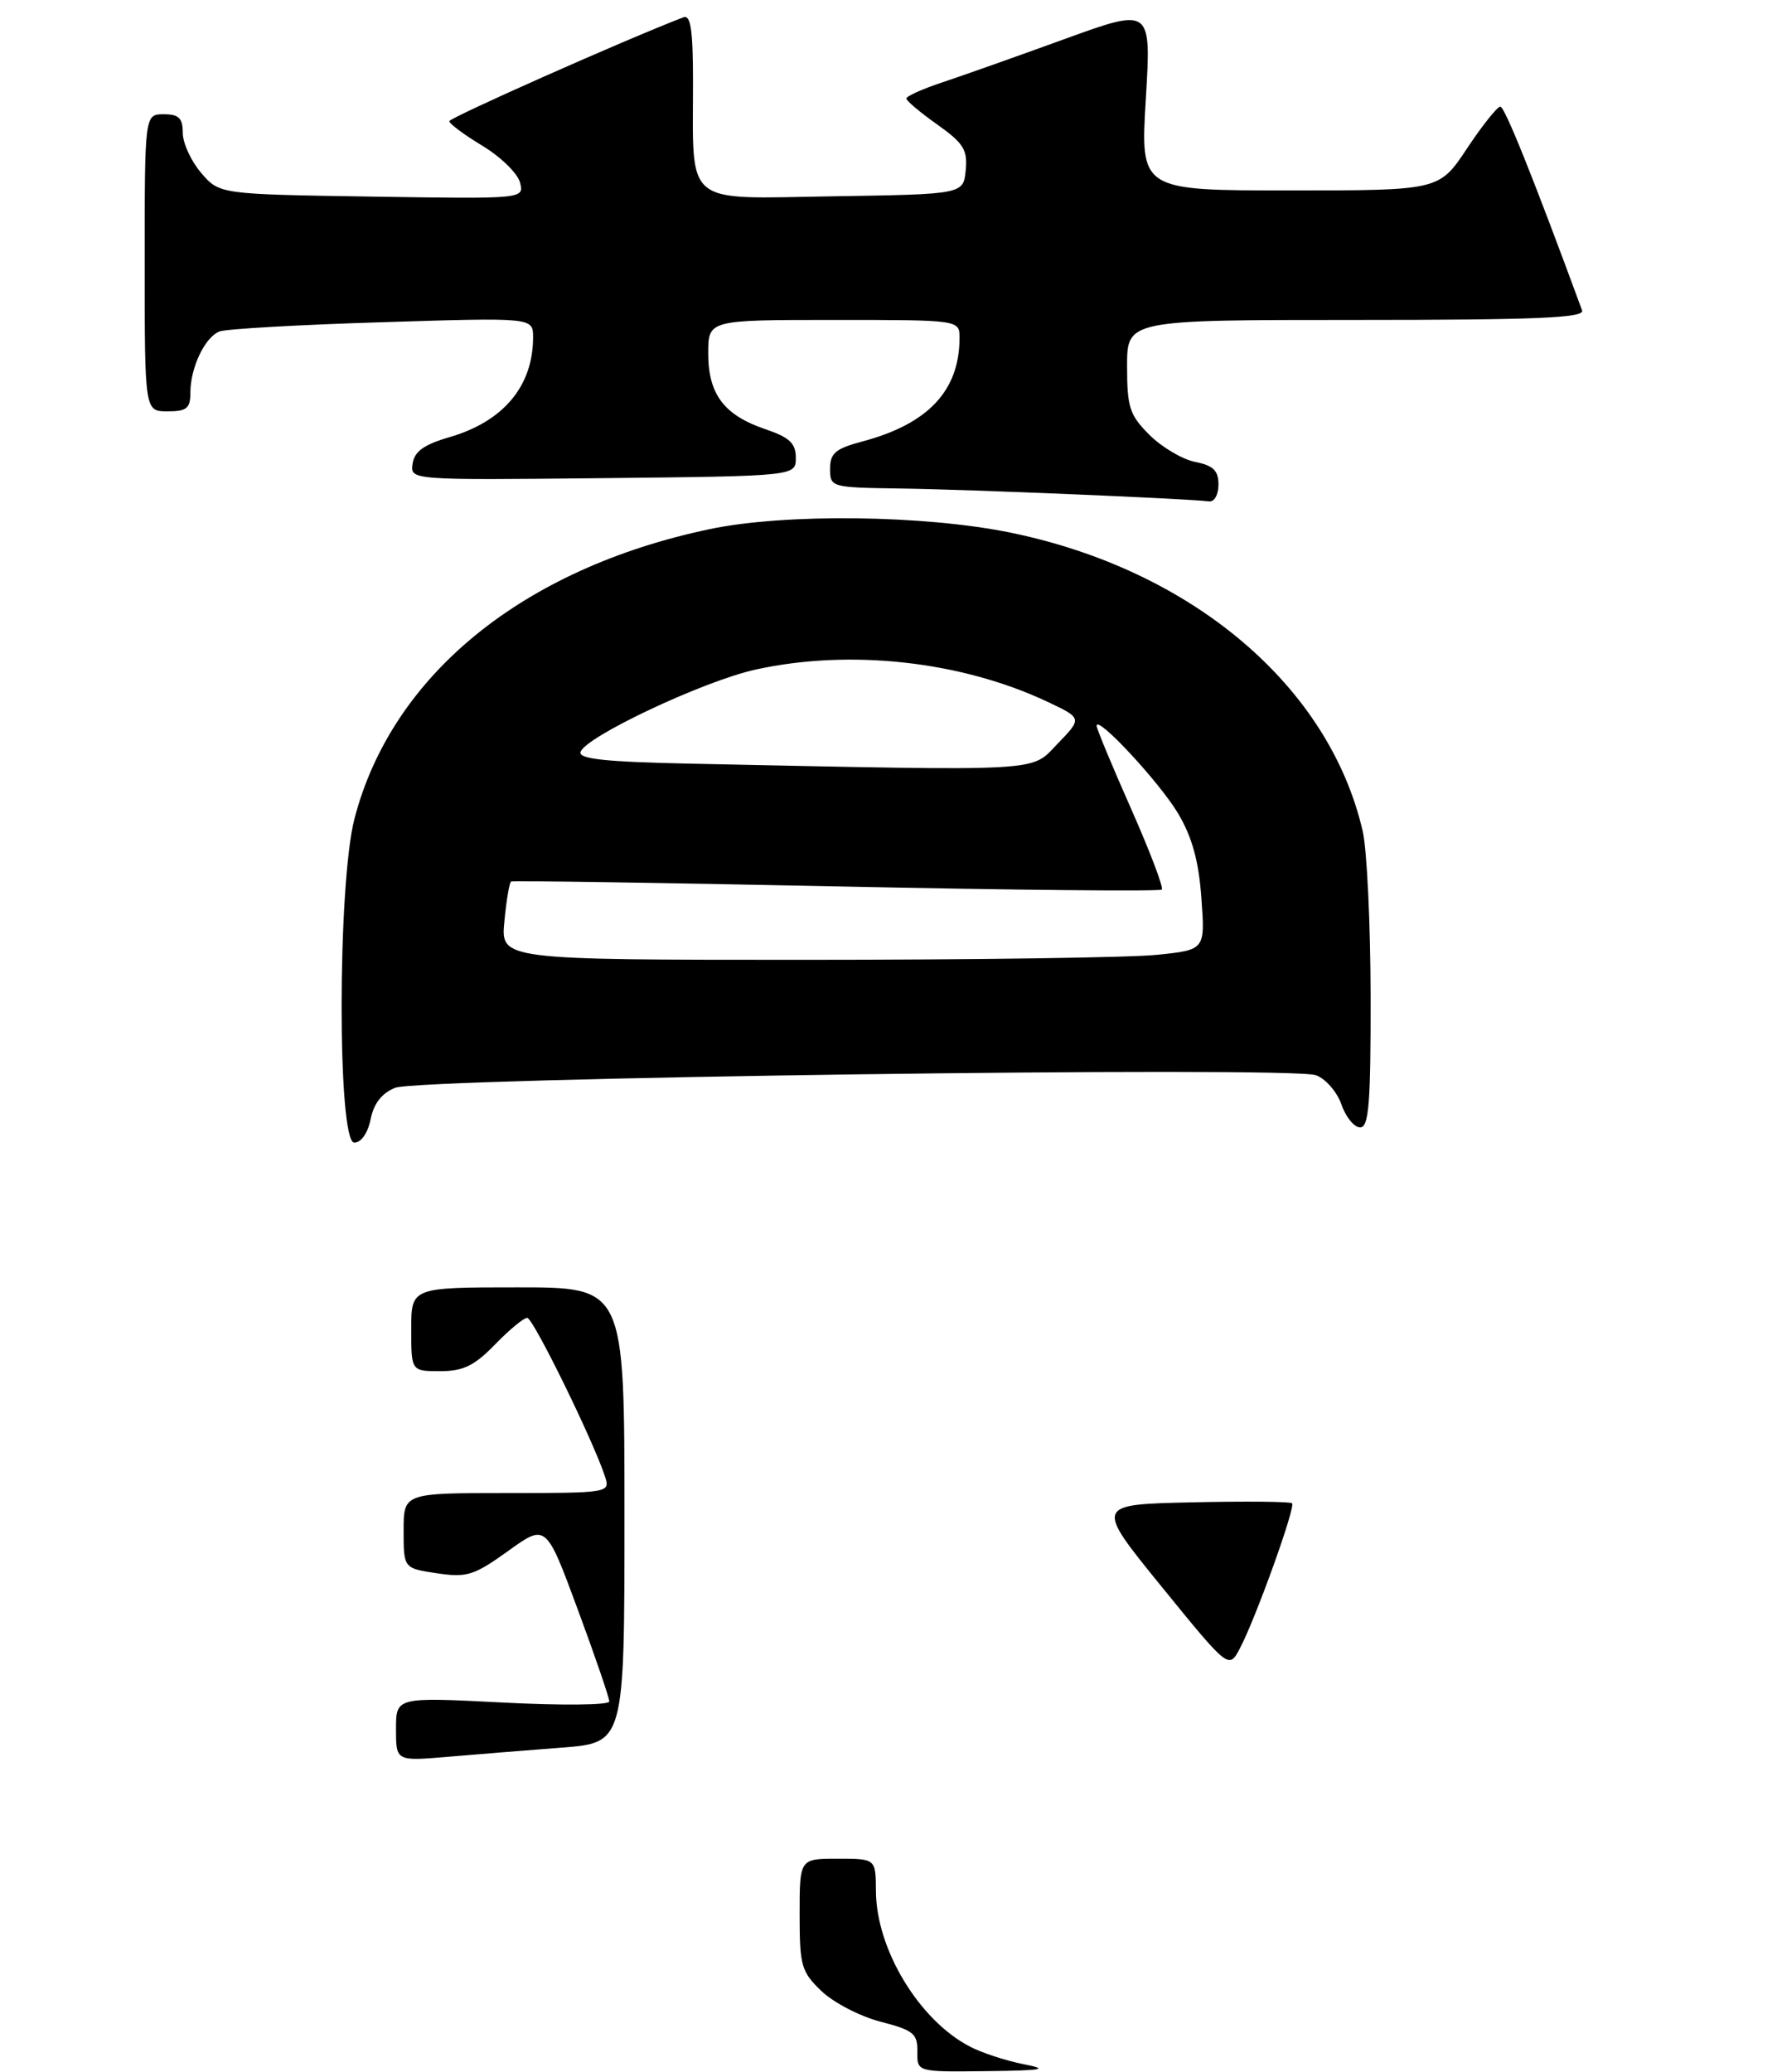 <?xml version="1.0" encoding="UTF-8" standalone="no"?>
<!DOCTYPE svg PUBLIC "-//W3C//DTD SVG 1.1//EN" "http://www.w3.org/Graphics/SVG/1.1/DTD/svg11.dtd" >
<svg xmlns="http://www.w3.org/2000/svg" xmlns:xlink="http://www.w3.org/1999/xlink" version="1.1" viewBox="0 0 234 272">
 <g >
 <path fill="currentColor"
d=" M 48.67 146.92 C 49.08 144.86 50.14 143.50 51.89 142.80 C 55.14 141.51 169.51 139.94 172.80 141.15 C 174.07 141.61 175.57 143.34 176.15 144.99 C 176.72 146.65 177.83 148.00 178.60 148.00 C 179.75 148.00 180.00 144.89 179.98 130.75 C 179.96 121.26 179.50 111.53 178.94 109.11 C 174.56 90.10 156.59 74.85 132.78 69.94 C 121.45 67.60 103.08 67.38 93.20 69.46 C 68.64 74.62 51.46 88.62 46.55 107.46 C 44.31 116.06 44.29 150.00 46.52 150.00 C 47.43 150.00 48.30 148.74 48.67 146.92 Z  M 160.00 63.62 C 160.00 61.77 159.32 61.11 156.94 60.64 C 155.25 60.30 152.55 58.70 150.94 57.09 C 148.33 54.49 148.00 53.47 148.00 48.08 C 148.00 42.00 148.00 42.00 178.11 42.00 C 201.77 42.00 208.12 41.73 207.75 40.75 C 201.33 23.30 197.59 14.00 197.01 14.00 C 196.61 14.00 194.64 16.48 192.63 19.50 C 188.98 25.00 188.98 25.00 169.36 25.00 C 149.74 25.00 149.74 25.00 150.46 13.00 C 151.18 1.00 151.18 1.00 139.84 5.11 C 133.60 7.38 126.36 9.94 123.75 10.81 C 121.14 11.67 119.01 12.63 119.02 12.94 C 119.03 13.25 120.86 14.78 123.08 16.35 C 126.53 18.80 127.07 19.67 126.81 22.35 C 126.50 25.50 126.50 25.50 109.38 25.77 C 89.60 26.09 91.00 27.23 91.00 10.77 C 91.00 3.94 90.70 1.90 89.74 2.27 C 82.11 5.20 59.00 15.46 59.00 15.91 C 59.00 16.24 60.96 17.70 63.35 19.14 C 65.75 20.59 67.96 22.75 68.28 23.94 C 68.84 26.12 68.84 26.12 48.83 25.81 C 28.82 25.50 28.82 25.50 26.41 22.69 C 25.09 21.15 24.00 18.79 24.00 17.44 C 24.00 15.50 23.48 15.00 21.50 15.00 C 19.00 15.00 19.00 15.00 19.00 34.50 C 19.00 54.00 19.00 54.00 22.00 54.00 C 24.52 54.00 25.00 53.61 25.00 51.55 C 25.00 48.25 26.91 44.25 28.83 43.51 C 29.69 43.18 39.31 42.63 50.20 42.30 C 70.00 41.68 70.00 41.68 70.00 44.28 C 70.00 50.68 66.11 55.33 59.02 57.39 C 55.67 58.36 54.42 59.26 54.18 60.87 C 53.86 63.03 53.86 63.03 79.18 62.77 C 104.50 62.50 104.50 62.50 104.50 60.10 C 104.50 58.19 103.68 57.42 100.50 56.34 C 95.07 54.50 93.00 51.75 93.00 46.39 C 93.00 42.00 93.00 42.00 109.50 42.00 C 126.00 42.00 126.00 42.00 126.00 44.35 C 126.00 51.27 121.90 55.65 113.25 57.95 C 109.71 58.89 109.00 59.49 109.00 61.54 C 109.00 63.97 109.12 64.00 118.25 64.13 C 127.25 64.25 156.24 65.47 158.75 65.82 C 159.45 65.92 160.00 64.95 160.00 63.62 Z  M 120.46 269.33 C 120.50 266.96 119.95 266.52 115.63 265.40 C 112.95 264.71 109.47 262.90 107.88 261.39 C 105.22 258.84 105.00 258.07 105.00 251.31 C 105.00 244.00 105.00 244.00 110.00 244.00 C 115.00 244.00 115.00 244.00 115.02 248.25 C 115.06 255.88 120.67 265.18 127.33 268.65 C 128.88 269.47 132.03 270.50 134.33 270.96 C 137.85 271.65 137.10 271.80 129.46 271.89 C 120.42 272.00 120.42 272.00 120.46 269.33 Z  M 52.00 226.99 C 52.00 222.78 52.00 222.78 66.00 223.50 C 73.74 223.90 80.00 223.84 80.01 223.36 C 80.01 222.89 78.15 217.44 75.86 211.26 C 71.70 200.02 71.70 200.02 66.72 203.61 C 62.23 206.83 61.30 207.12 57.37 206.53 C 53.00 205.88 53.00 205.88 53.00 200.94 C 53.00 196.00 53.00 196.00 66.57 196.00 C 79.82 196.00 80.12 195.95 79.48 193.94 C 78.04 189.39 70.01 173.00 69.23 173.00 C 68.77 173.00 66.87 174.57 65.00 176.50 C 62.29 179.29 60.84 180.00 57.80 180.00 C 54.00 180.00 54.00 180.00 54.00 174.50 C 54.00 169.00 54.00 169.00 68.00 169.00 C 82.00 169.00 82.00 169.00 82.00 198.90 C 82.00 228.79 82.00 228.79 73.75 229.42 C 69.21 229.77 62.46 230.31 58.75 230.63 C 52.00 231.20 52.00 231.20 52.00 226.99 Z  M 152.56 208.32 C 143.76 197.50 143.76 197.50 156.52 197.22 C 163.53 197.06 169.45 197.12 169.67 197.34 C 170.15 197.82 164.93 212.35 162.84 216.34 C 161.37 219.15 161.37 219.15 152.56 208.32 Z  M 66.23 120.98 C 66.49 118.22 66.89 115.85 67.11 115.72 C 67.32 115.59 86.53 115.88 109.80 116.36 C 133.06 116.85 152.30 117.03 152.56 116.78 C 152.81 116.52 150.99 111.73 148.51 106.13 C 146.03 100.54 144.00 95.65 144.00 95.28 C 144.00 93.80 152.31 102.75 154.72 106.82 C 156.55 109.91 157.42 113.09 157.76 117.92 C 158.25 124.69 158.25 124.69 151.98 125.34 C 148.53 125.71 127.72 126.00 105.73 126.00 C 65.75 126.00 65.75 126.00 66.23 120.98 Z  M 90.68 100.25 C 79.56 100.02 75.95 99.64 76.23 98.72 C 76.86 96.72 92.35 89.42 99.17 87.91 C 111.54 85.17 126.15 86.77 137.49 92.10 C 142.12 94.28 142.12 94.28 138.87 97.64 C 135.25 101.37 137.85 101.23 90.68 100.25 Z "/>
</g>
</svg>